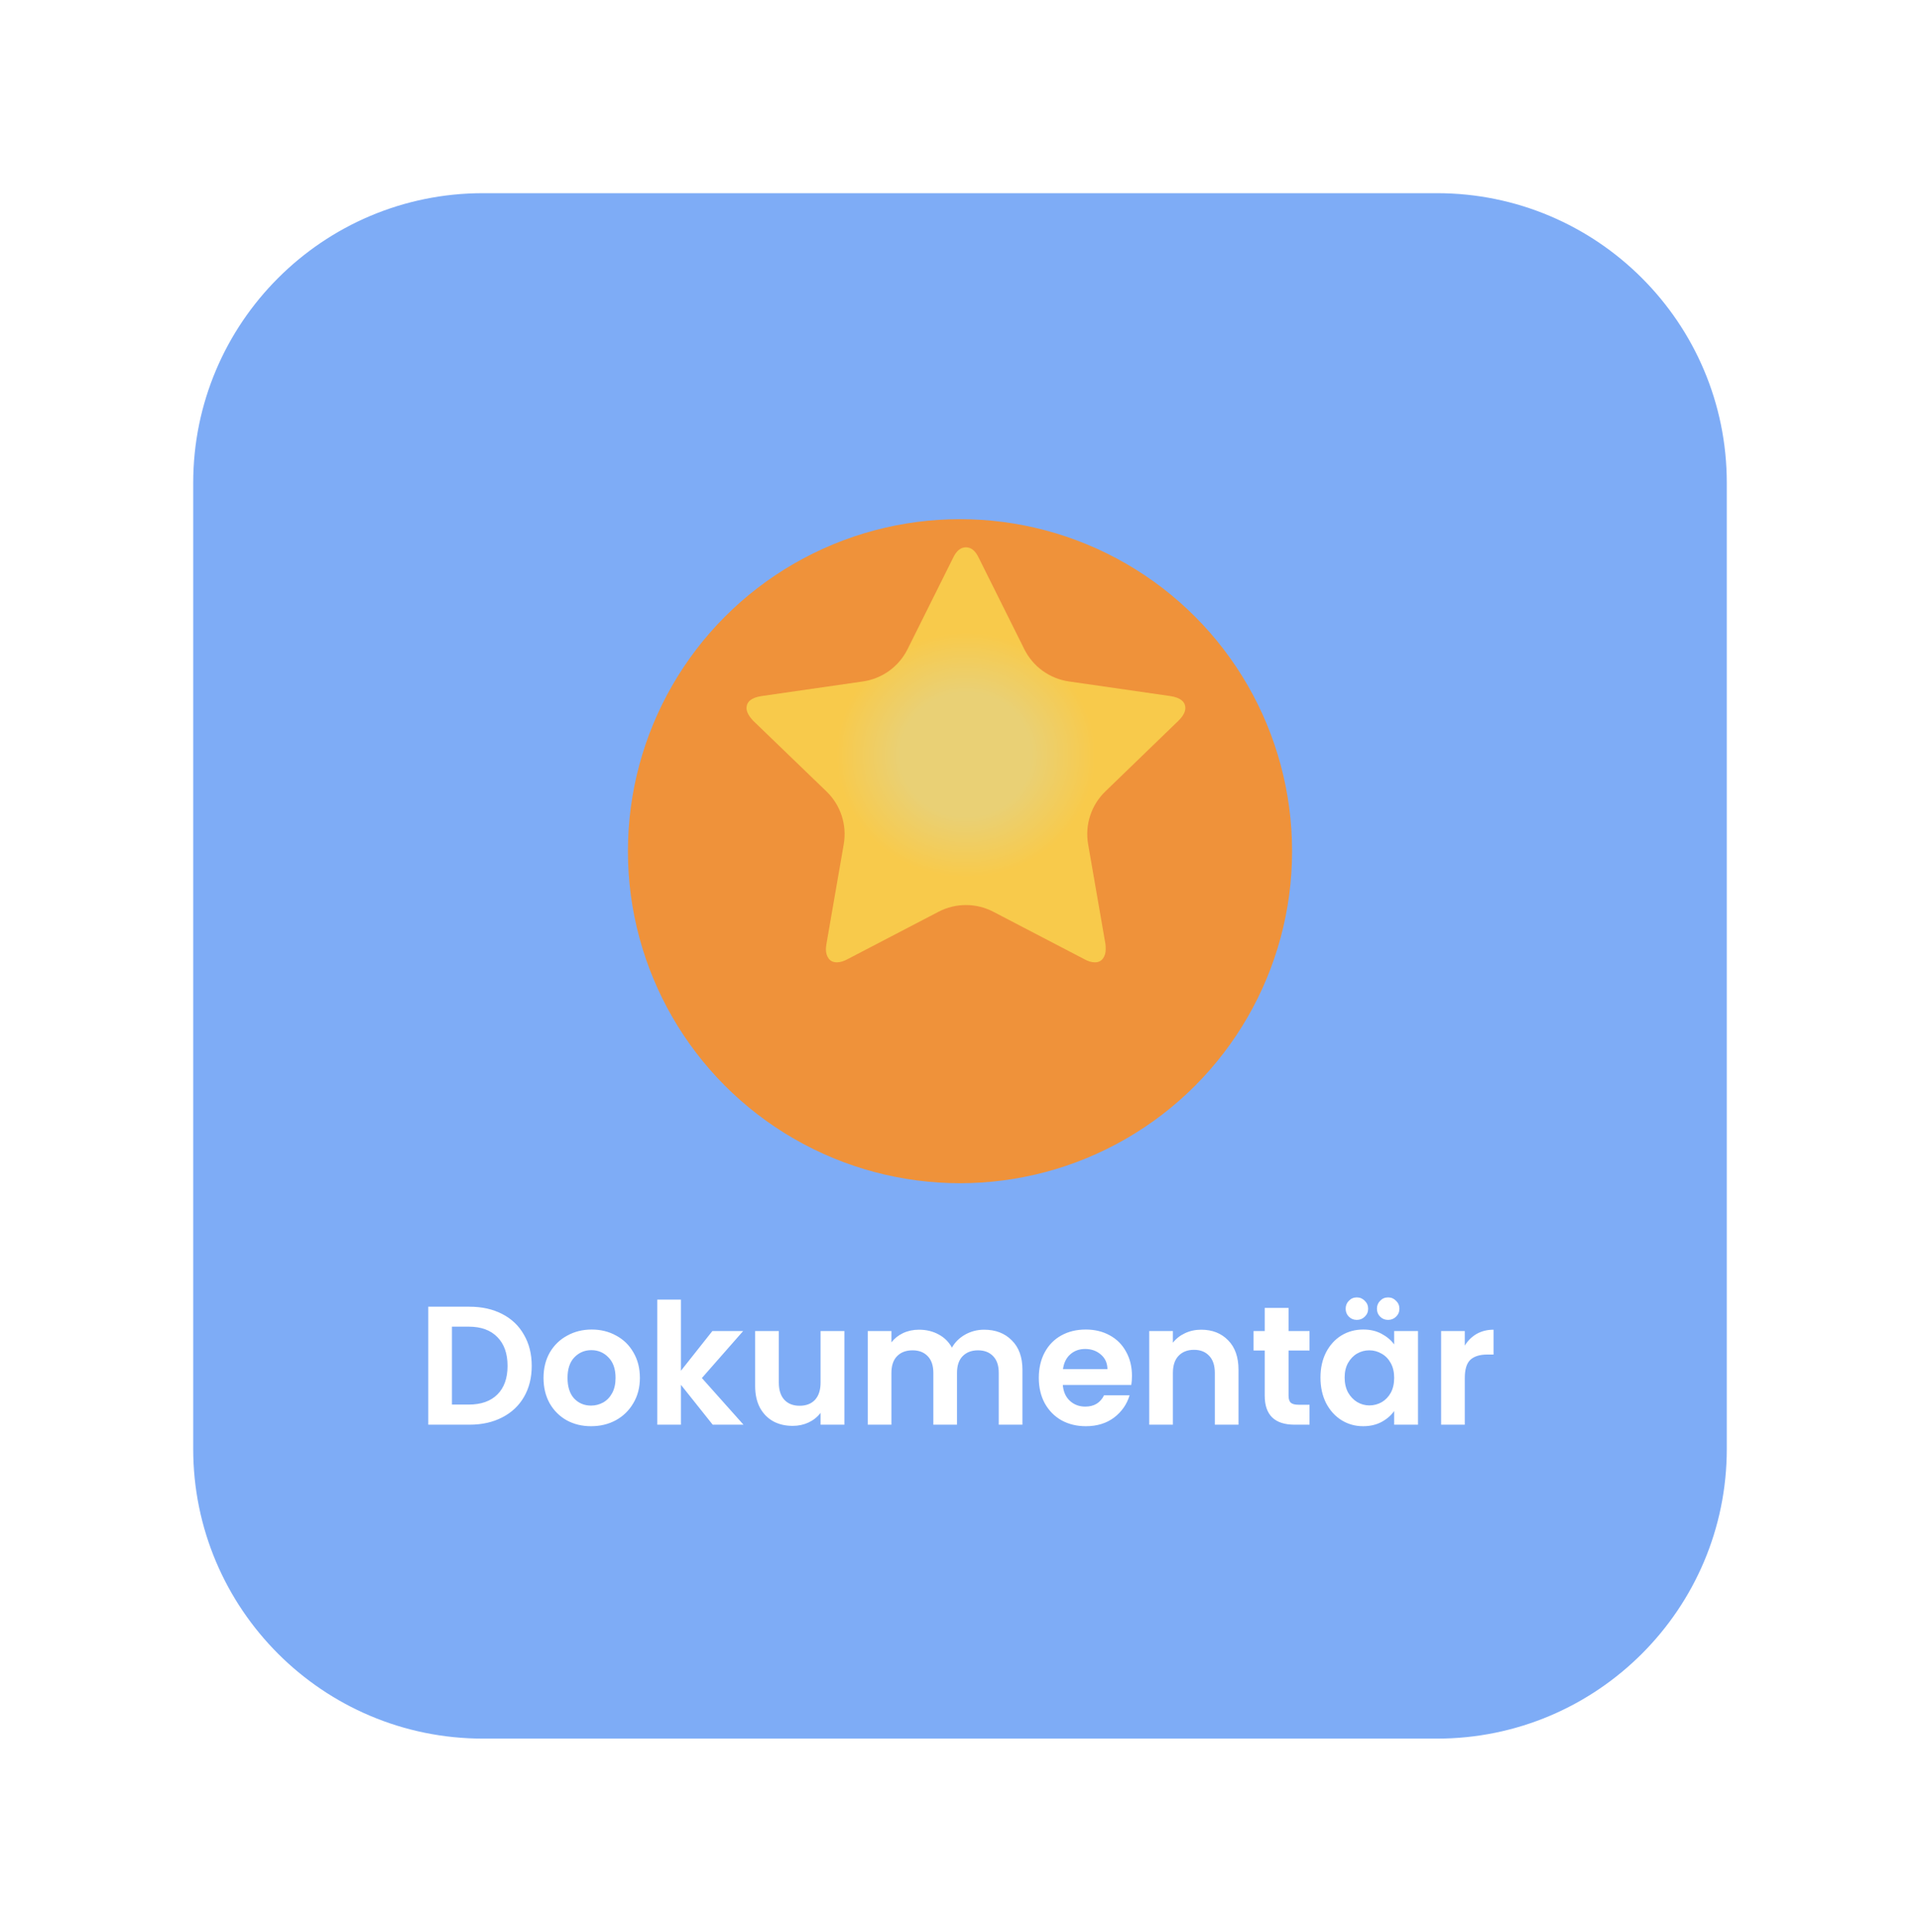<svg width="159" height="160" viewBox="0 0 159 160" fill="none" xmlns="http://www.w3.org/2000/svg">
    <g filter="url(#filter0_d_442_23961)">
    <path d="M16 33C16 19.745 26.745 9 40 9H119C132.255 9 143 19.745 143 33V113C143 126.255 132.255 137 119 137H40C26.745 137 16 126.255 16 113V33Z" fill="#7EACF6"/>
    <g filter="url(#filter1_d_442_23961)">
    <circle cx="79.5" cy="56.5" r="27.5" fill="#EF923A"/>
    </g>
    <g filter="url(#filter2_d_442_23961)">
    <path d="M98.161 51.16C98.161 51.478 97.972 51.825 97.593 52.2L91.534 58.061C90.365 59.191 89.832 60.827 90.11 62.429L91.544 70.698C91.558 70.799 91.566 70.944 91.566 71.131C91.566 71.435 91.489 71.691 91.336 71.9C91.183 72.11 90.961 72.214 90.67 72.214C90.394 72.214 90.102 72.128 89.797 71.954L82.261 68.026C80.839 67.284 79.144 67.284 77.721 68.026L70.186 71.954C69.865 72.128 69.574 72.214 69.312 72.214C69.006 72.214 68.777 72.11 68.624 71.9C68.471 71.691 68.395 71.435 68.395 71.131C68.395 71.045 68.409 70.9 68.439 70.698L69.872 62.434C70.15 60.829 69.615 59.191 68.443 58.06L62.367 52.2C62.004 51.81 61.822 51.464 61.822 51.16C61.822 50.626 62.229 50.294 63.044 50.164L71.461 48.95C73.056 48.72 74.436 47.723 75.155 46.281L78.921 38.727C79.198 38.135 79.554 37.839 79.991 37.839C80.428 37.839 80.785 38.135 81.061 38.727L84.827 46.281C85.546 47.723 86.926 48.72 88.521 48.95L96.938 50.164C97.753 50.294 98.161 50.626 98.161 51.16Z" fill="url(#paint0_diamond_442_23961)"/>
    </g>
    <path d="M38.882 101.228C39.909 101.228 40.809 101.429 41.584 101.83C42.368 102.231 42.97 102.805 43.39 103.552C43.819 104.289 44.034 105.148 44.034 106.128C44.034 107.108 43.819 107.967 43.39 108.704C42.97 109.432 42.368 109.997 41.584 110.398C40.809 110.799 39.909 111 38.882 111H35.466V101.228H38.882ZM38.812 109.334C39.839 109.334 40.632 109.054 41.192 108.494C41.752 107.934 42.032 107.145 42.032 106.128C42.032 105.111 41.752 104.317 41.192 103.748C40.632 103.169 39.839 102.88 38.812 102.88H37.426V109.334H38.812ZM48.945 111.126C48.199 111.126 47.526 110.963 46.929 110.636C46.332 110.3 45.861 109.829 45.515 109.222C45.179 108.615 45.011 107.915 45.011 107.122C45.011 106.329 45.184 105.629 45.529 105.022C45.884 104.415 46.364 103.949 46.971 103.622C47.578 103.286 48.255 103.118 49.001 103.118C49.748 103.118 50.425 103.286 51.031 103.622C51.638 103.949 52.114 104.415 52.459 105.022C52.814 105.629 52.991 106.329 52.991 107.122C52.991 107.915 52.809 108.615 52.445 109.222C52.09 109.829 51.605 110.3 50.989 110.636C50.383 110.963 49.701 111.126 48.945 111.126ZM48.945 109.418C49.3 109.418 49.631 109.334 49.939 109.166C50.257 108.989 50.508 108.727 50.695 108.382C50.882 108.037 50.975 107.617 50.975 107.122C50.975 106.385 50.779 105.82 50.387 105.428C50.005 105.027 49.533 104.826 48.973 104.826C48.413 104.826 47.942 105.027 47.559 105.428C47.186 105.82 46.999 106.385 46.999 107.122C46.999 107.859 47.181 108.429 47.545 108.83C47.919 109.222 48.385 109.418 48.945 109.418ZM59.021 111L56.389 107.696V111H54.429V100.64H56.389V106.534L58.993 103.244H61.541L58.125 107.136L61.569 111H59.021ZM69.927 103.244V111H67.953V110.02C67.701 110.356 67.369 110.622 66.959 110.818C66.557 111.005 66.119 111.098 65.643 111.098C65.036 111.098 64.499 110.972 64.033 110.72C63.566 110.459 63.197 110.081 62.927 109.586C62.665 109.082 62.535 108.485 62.535 107.794V103.244H64.495V107.514C64.495 108.13 64.649 108.606 64.957 108.942C65.265 109.269 65.685 109.432 66.217 109.432C66.758 109.432 67.183 109.269 67.491 108.942C67.799 108.606 67.953 108.13 67.953 107.514V103.244H69.927ZM81.493 103.132C82.445 103.132 83.21 103.426 83.788 104.014C84.376 104.593 84.671 105.405 84.671 106.45V111H82.71V106.716C82.71 106.109 82.556 105.647 82.249 105.33C81.941 105.003 81.52 104.84 80.989 104.84C80.457 104.84 80.032 105.003 79.715 105.33C79.406 105.647 79.252 106.109 79.252 106.716V111H77.293V106.716C77.293 106.109 77.138 105.647 76.831 105.33C76.522 105.003 76.103 104.84 75.57 104.84C75.029 104.84 74.6 105.003 74.282 105.33C73.975 105.647 73.82 106.109 73.82 106.716V111H71.861V103.244H73.82V104.182C74.073 103.855 74.394 103.599 74.787 103.412C75.188 103.225 75.626 103.132 76.103 103.132C76.709 103.132 77.251 103.263 77.727 103.524C78.203 103.776 78.571 104.14 78.832 104.616C79.085 104.168 79.448 103.809 79.924 103.538C80.41 103.267 80.933 103.132 81.493 103.132ZM93.74 106.954C93.74 107.234 93.722 107.486 93.684 107.71H88.014C88.061 108.27 88.257 108.709 88.603 109.026C88.948 109.343 89.373 109.502 89.876 109.502C90.605 109.502 91.123 109.189 91.43 108.564H93.544C93.32 109.311 92.891 109.927 92.257 110.412C91.622 110.888 90.843 111.126 89.918 111.126C89.172 111.126 88.5 110.963 87.903 110.636C87.314 110.3 86.853 109.829 86.516 109.222C86.19 108.615 86.026 107.915 86.026 107.122C86.026 106.319 86.19 105.615 86.516 105.008C86.843 104.401 87.3 103.935 87.888 103.608C88.477 103.281 89.153 103.118 89.918 103.118C90.656 103.118 91.314 103.277 91.892 103.594C92.481 103.911 92.933 104.364 93.251 104.952C93.577 105.531 93.74 106.198 93.74 106.954ZM91.71 106.394C91.701 105.89 91.519 105.489 91.165 105.19C90.81 104.882 90.376 104.728 89.862 104.728C89.377 104.728 88.966 104.877 88.63 105.176C88.304 105.465 88.103 105.871 88.028 106.394H91.71ZM99.469 103.132C100.393 103.132 101.14 103.426 101.709 104.014C102.278 104.593 102.563 105.405 102.563 106.45V111H100.603V106.716C100.603 106.1 100.449 105.629 100.141 105.302C99.833 104.966 99.413 104.798 98.881 104.798C98.34 104.798 97.91 104.966 97.593 105.302C97.285 105.629 97.131 106.1 97.131 106.716V111H95.171V103.244H97.131V104.21C97.392 103.874 97.724 103.613 98.125 103.426C98.536 103.23 98.984 103.132 99.469 103.132ZM106.709 104.854V108.606C106.709 108.867 106.77 109.059 106.891 109.18C107.022 109.292 107.236 109.348 107.535 109.348H108.445V111H107.213C105.561 111 104.735 110.197 104.735 108.592V104.854H103.811V103.244H104.735V101.326H106.709V103.244H108.445V104.854H106.709ZM109.351 107.094C109.351 106.31 109.505 105.615 109.813 105.008C110.13 104.401 110.555 103.935 111.087 103.608C111.628 103.281 112.23 103.118 112.893 103.118C113.471 103.118 113.975 103.235 114.405 103.468C114.843 103.701 115.193 103.995 115.455 104.35V103.244H117.429V111H115.455V109.866C115.203 110.23 114.853 110.533 114.405 110.776C113.966 111.009 113.457 111.126 112.879 111.126C112.225 111.126 111.628 110.958 111.087 110.622C110.555 110.286 110.13 109.815 109.813 109.208C109.505 108.592 109.351 107.887 109.351 107.094ZM115.455 107.122C115.455 106.646 115.361 106.24 115.175 105.904C114.988 105.559 114.736 105.297 114.419 105.12C114.101 104.933 113.761 104.84 113.397 104.84C113.033 104.84 112.697 104.929 112.389 105.106C112.081 105.283 111.829 105.545 111.633 105.89C111.446 106.226 111.353 106.627 111.353 107.094C111.353 107.561 111.446 107.971 111.633 108.326C111.829 108.671 112.081 108.937 112.389 109.124C112.706 109.311 113.042 109.404 113.397 109.404C113.761 109.404 114.101 109.315 114.419 109.138C114.736 108.951 114.988 108.69 115.175 108.354C115.361 108.009 115.455 107.598 115.455 107.122ZM112.361 102.32C112.099 102.32 111.88 102.231 111.703 102.054C111.525 101.877 111.437 101.657 111.437 101.396C111.437 101.135 111.525 100.915 111.703 100.738C111.88 100.551 112.099 100.458 112.361 100.458C112.622 100.458 112.841 100.551 113.019 100.738C113.205 100.915 113.299 101.135 113.299 101.396C113.299 101.657 113.205 101.877 113.019 102.054C112.841 102.231 112.622 102.32 112.361 102.32ZM114.951 102.32C114.689 102.32 114.47 102.231 114.293 102.054C114.115 101.877 114.027 101.657 114.027 101.396C114.027 101.135 114.115 100.915 114.293 100.738C114.47 100.551 114.689 100.458 114.951 100.458C115.212 100.458 115.431 100.551 115.609 100.738C115.795 100.915 115.889 101.135 115.889 101.396C115.889 101.657 115.795 101.877 115.609 102.054C115.431 102.231 115.212 102.32 114.951 102.32ZM121.303 104.448C121.555 104.037 121.882 103.715 122.283 103.482C122.694 103.249 123.16 103.132 123.683 103.132V105.19H123.165C122.549 105.19 122.082 105.335 121.765 105.624C121.457 105.913 121.303 106.417 121.303 107.136V111H119.343V103.244H121.303V104.448Z" fill="white"/>
    </g>
    <defs>
    <filter id="filter0_d_442_23961" x="0" y="0" width="159" height="160" filterUnits="userSpaceOnUse" color-interpolation-filters="sRGB">
    <feFlood flood-opacity="0" result="BackgroundImageFix"/>
    <feColorMatrix in="SourceAlpha" type="matrix" values="0 0 0 0 0 0 0 0 0 0 0 0 0 0 0 0 0 0 127 0" result="hardAlpha"/>
    <feOffset dy="7"/>
    <feGaussianBlur stdDeviation="8"/>
    <feComposite in2="hardAlpha" operator="out"/>
    <feColorMatrix type="matrix" values="0 0 0 0 0 0 0 0 0 0 0 0 0 0 0 0 0 0 0.11 0"/>
    <feBlend mode="normal" in2="BackgroundImageFix" result="effect1_dropShadow_442_23961"/>
    <feBlend mode="normal" in="SourceGraphic" in2="effect1_dropShadow_442_23961" result="shape"/>
    </filter>
    <filter id="filter1_d_442_23961" x="36" y="20" width="87" height="87" filterUnits="userSpaceOnUse" color-interpolation-filters="sRGB">
    <feFlood flood-opacity="0" result="BackgroundImageFix"/>
    <feColorMatrix in="SourceAlpha" type="matrix" values="0 0 0 0 0 0 0 0 0 0 0 0 0 0 0 0 0 0 127 0" result="hardAlpha"/>
    <feOffset dy="7"/>
    <feGaussianBlur stdDeviation="8"/>
    <feComposite in2="hardAlpha" operator="out"/>
    <feColorMatrix type="matrix" values="0 0 0 0 0 0 0 0 0 0 0 0 0 0 0 0 0 0 0.11 0"/>
    <feBlend mode="normal" in2="BackgroundImageFix" result="effect1_dropShadow_442_23961"/>
    <feBlend mode="normal" in="SourceGraphic" in2="effect1_dropShadow_442_23961" result="shape"/>
    </filter>
    <filter id="filter2_d_442_23961" x="60.839" y="37.348" width="38.304" height="36.339" filterUnits="userSpaceOnUse" color-interpolation-filters="sRGB">
    <feFlood flood-opacity="0" result="BackgroundImageFix"/>
    <feColorMatrix in="SourceAlpha" type="matrix" values="0 0 0 0 0 0 0 0 0 0 0 0 0 0 0 0 0 0 127 0" result="hardAlpha"/>
    <feOffset dy="0.491"/>
    <feGaussianBlur stdDeviation="0.491"/>
    <feComposite in2="hardAlpha" operator="out"/>
    <feColorMatrix type="matrix" values="0 0 0 0 0.906 0 0 0 0 0.463 0 0 0 0 0.188 0 0 0 1 0"/>
    <feBlend mode="normal" in2="BackgroundImageFix" result="effect1_dropShadow_442_23961"/>
    <feBlend mode="normal" in="SourceGraphic" in2="effect1_dropShadow_442_23961" result="shape"/>
    </filter>
    <radialGradient id="paint0_diamond_442_23961" cx="0" cy="0" r="1" gradientUnits="userSpaceOnUse" gradientTransform="translate(79.991 55.027) rotate(90) scale(17.188 18.17)">
    <stop offset="0.297" stop-color="#E9D075"/>
    <stop offset="0.589" stop-color="#F8CA4B"/>
    </radialGradient>
    </defs>
    </svg>
    